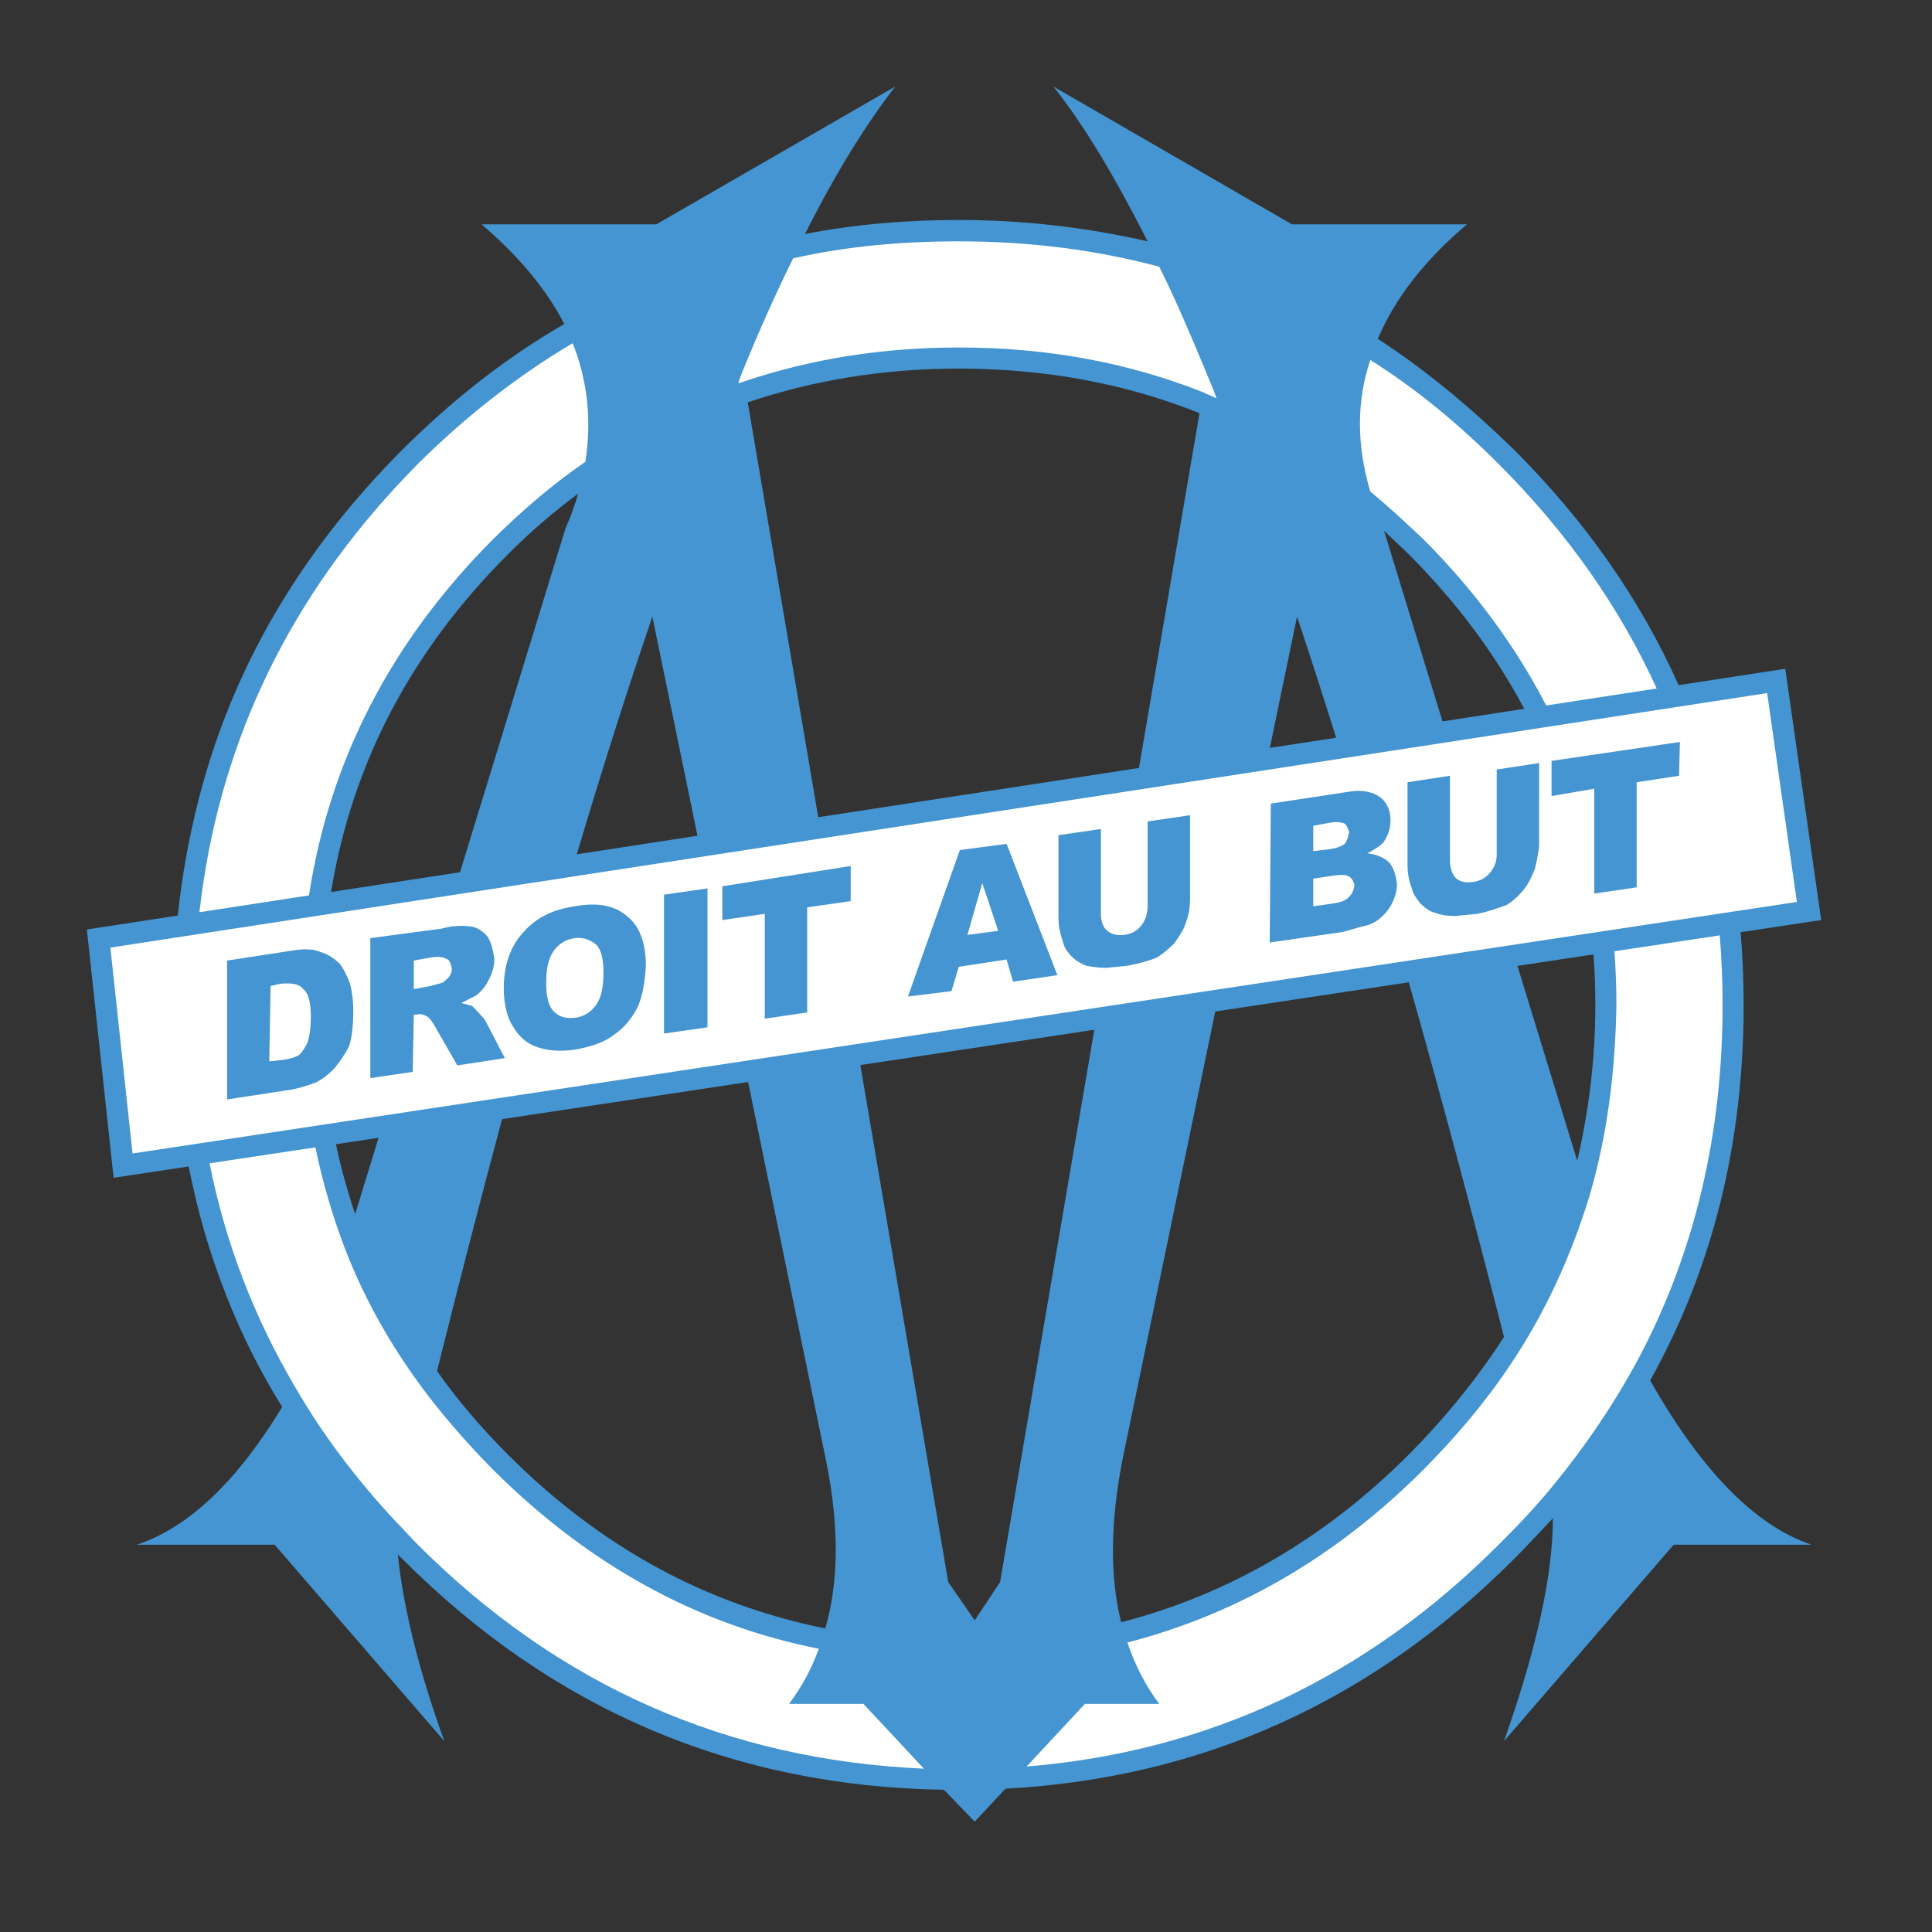 <svg enable-background="new 0 0 660 660" viewBox="0 0 660 660" xmlns="http://www.w3.org/2000/svg"><rect x="0" y="0" width="660" height="660" fill="#333333" stroke="none"/><path d="m563.723 471.577c21.414-38.395 31.935-81.132 31.935-128.295 0-8.425-.352-16.695-1.022-24.83l27.515-4.153-12.278-85.839-36.44 5.595c-13.033-29.228-31.818-56.082-56.413-80.634-14.86-14.4-30.089-27.137-46.336-37.659 5.816-13.753 15.969-26.858 30.458-39.135h-59.808l-81.501-47.074c10.431 13.015 20.952 30.736 32.213 52.888-20.676-4.707-41.997-7.291-64.518-7.291-18.092 0-35.535 1.477-52.518 4.799 10.522-21.045 21.044-37.75 30.827-50.396l-81.593 47.074h-59.718c12.645 10.891 22.061 22.06 28.244 34.058-19.569 11.261-38.027 25.752-55.103 42.735-33.321 33.32-56.118 71.071-68.117 113.435-4.184 14.864-7.18 30.145-8.799 45.902l-31.075 4.77 9.136 84.825 25.645-3.868c1.425 7.19 3.123 14.291 5.092 21.314 6.183 21.321 14.859 41.627 26.859 60.825-15.6 25.751-32.305 41.351-49.658 47.072h47.073l57.963 67.104c-9.044-25.014-14.121-46.428-15.874-63.779.276.368 1.014 1.016 1.753 1.753 51.133 51.133 112.698 77.532 184.783 78.64l10.522 10.89 10.523-11.26c67.009-3.598 124.974-29.719 173.524-78.269 4.705-4.708 9.045-9.414 13.475-14.121 0 19.196-5.538 44.579-16.707 76.147l57.965-67.104h47.072c-19.193-6.462-37.654-25.289-55.099-56.119zm-82.516-282.254c16.269 16.27 29.436 33.893 39.499 52.825l-27.926 4.288-19.973-65.141c2.586 2.584 5.446 5.077 8.4 8.028zm-38.12 21.323c4.397 13.173 8.849 26.969 13.358 41.367l-22.642 3.476zm-115.559-84.731c29.351 0 56.949 5.075 82.237 15.229l-20.677 121.209-109.561 16.819-24.085-141.72c22.43-7.568 46.334-11.537 72.086-11.537zm-89.264 159.593-41.221 6.327c8.727-29.278 17.327-56.35 25.816-81.19zm-64.693-96.185c7.568-7.66 15.599-14.489 23.906-20.673-1.107 3.968-2.584 7.938-4.337 12l-35.99 117.309-44.059 6.763c7.157-43.836 27.402-82.391 60.48-115.399zm-58.808 201.565 14.553-2.196-7.986 26.03c-2.642-7.736-4.835-15.686-6.567-23.834zm167.17 165.42c-40.983-8.307-76.888-27.873-108.361-59.348-9.045-9.046-17.444-18.83-24.275-28.613 7.515-30.136 14.917-58.807 22.22-86.027l84.056-12.688 26.636 129.449c4.429 21.785 4.429 40.982-.276 57.227zm59.718-15.873-8.678 13.106-9.044-13.106-30.012-176.59 79.915-12.063zm139.556-43.475c-28.612 28.614-61.656 47.81-98.207 57.226-3.969-15.968-3.599-34.43.37-55.105l31.788-153.539 66.111-9.979c10.553 37.254 21.391 77.618 32.52 121.155-9.139 14.12-19.937 27.504-32.582 40.242zm57.595-100.422-20.413-66.577 25.986-3.922c.403 5.666.611 11.411.611 17.242 0 18.461-2.215 36.274-6.184 53.257z" fill="#4495d1"/><path d="m252.212 130.99c.737-.368 1.383-.368 2.122-.737 22.892-7.66 47.074-11.538 73.194-11.538 30.09 0 57.595 5.077 83.348 15.229 1.476.647 2.953 1.385 4.706 2.124-1.105-3.323-2.491-6.184-3.599-9.046-5.447-13.107-10.523-25.014-15.968-35.905-21.69-5.814-44.582-8.676-68.486-8.676-19.937 0-38.766 1.754-56.58 5.815-5.721 11.536-11.537 24.551-17.353 38.766-.37 1.016-1.015 2.493-1.384 3.968z" fill="#fff"/><path d="m100.747 473.699c9.414 16.34 20.953 31.568 34.428 46.058 2.493 2.494 5.077 5.446 7.569 7.938 48.181 48.182 105.775 73.564 172.877 76.518l-20.675-22.151h-25.383c4.339-5.815 7.663-11.908 10.154-18.83-41.997-8.308-79.009-28.981-111.314-61.193-7.936-8.032-15.229-16.34-21.69-24.646-12.275-15.967-22.061-33.043-28.982-51.132-4.216-11.099-7.553-22.525-9.991-34.311l-36.147 5.456c5.387 27.127 15.187 52.556 29.154 76.293z" fill="#fff"/><path d="m168.402 184.247c9.876-9.783 20.398-18.828 31.567-26.488 2.214-14.123.738-27.875-4.339-40.521-18.829 11.168-36.551 25.014-52.887 41.258-40.612 40.98-64.888 88.423-73.194 142.419-.547 3.545-1.025 7.116-1.429 10.711l37.433-5.746c7.079-46.211 28.174-86.883 62.849-121.633z" fill="#fff"/><path d="m511.943 158.497c-13.754-13.752-28.244-25.751-43.843-35.535-4.706 14.214-4.706 28.982 0 44.95 6.185 5.076 11.999 10.522 18.185 16.336 17.403 17.441 31.377 36.378 41.91 56.752l37.759-5.797c-12.647-27.754-30.629-53.325-54.011-76.706z" fill="#fff"/><path d="m551.51 324.961c.444 6.02.674 12.124.674 18.32-.368 23.165-3.229 45.317-9.413 65.994-6.184 19.937-14.86 39.136-26.767 56.857-8.4 12.644-18.552 24.643-29.72 35.906-29.722 29.719-63.412 49.288-101.162 59.071 2.586 7.568 6.184 14.768 10.891 20.952h-25.382l-19.937 21.414c62.025-5.077 116.022-30.458 161.248-75.78 6.184-6.091 12.368-12.643 18.089-19.566 11.63-14.123 21.416-28.612 29.814-44.213 19.106-36.18 28.614-76.421 28.614-120.633 0-8.05-.335-15.962-.969-23.751z" fill="#fff"/><path d="m613.843 308.115-10.154-71.348-565.982 86.946 7.568 70.333z" fill="#fff"/><g fill="#4495d1"><path d="m573.6 265.01.276-11.539-43.844 6.462v11.999l14.586-2.491v35.812l14.489-2.122v-35.906z"/><path d="m460.901 270.457-26.768 4.061-.369 47.442 25.013-3.6 6.461-1.847c2.214-.368 3.969-1.106 5.445-2.214 1.846-1.385 3.602-3.23 4.708-5.446 1.107-2.122 1.845-4.337 1.845-6.831-.368-2.953-1.107-5.444-2.584-7.29-1.753-1.754-4.337-2.862-7.568-3.231 2.123-1.108 3.968-2.216 5.445-3.599 1.755-2.586 2.493-5.077 2.493-7.662 0-3.231-1.107-6.091-3.6-7.936-2.583-1.847-6.183-2.586-10.521-1.847zm-1.477 10.89c.739.738 1.108 1.847 1.478 2.954-.369 1.755-.739 2.86-1.478 3.97-1.015.736-2.492 1.383-4.708 1.754l-6.091.737v-8.676l6.091-1.106c2.216-.37 3.693-.001 4.708.367zm3.323 21.044c-.37 1.754-.737 2.862-1.845 3.971-1.108 1.105-2.492 1.845-5.076 2.216l-7.2 1.014v-9.414l7.2-1.108c2.584-.278 3.968-.278 5.076.369 1.107.738 1.475 1.846 1.845 2.952z"/><path d="m495.33 265.01-14.492 2.215v28.613c0 2.216.37 4.708 1.477 7.662.37 1.752 1.385 3.23 2.862 5.077 1.847 1.752 3.23 2.86 5.076 3.229 1.845.738 3.968 1.107 6.924 1.107l7.567-.738c3.598-.737 6.831-1.846 9.784-2.953 1.845-1.016 3.968-2.86 5.815-5.077 1.847-2.123 2.862-4.707 3.97-7.199.646-2.584 1.108-5.076 1.477-7.939v-28.334l-14.491 2.215v28.982c0 2.492-.739 4.338-2.216 6.185-1.477 1.753-3.23 2.861-5.814 3.23-2.492.368-4.337 0-5.723-1.107-1.477-1.386-2.214-3.6-2.214-6.093v-29.075z"/><path d="m392.046 309.592c0 2.583-.739 4.707-2.123 6.553-1.477 1.846-3.323 2.861-5.816 3.23-2.584.368-4.706-.37-5.814-1.384-1.476-1.108-2.214-3.325-2.214-5.816v-28.981l-14.492 2.122v28.246c0 2.213.371 4.798 1.477 8.029.37 1.754 1.479 3.6 2.955 5.077 1.386 1.477 3.23 2.492 4.983 3.23 1.846.369 4.43.739 6.923.739l7.293-.739c3.969-.738 7.568-1.753 10.153-2.861 1.751-1.108 3.968-2.953 5.721-4.708 1.848-2.583 3.324-4.707 4.063-7.289 1.015-2.494 1.382-5.446 1.382-7.939v-28.614l-14.489 2.125v28.98z"/><path d="m343.867 288.271-15.969 2.122-17.722 50.028 14.86-1.846 2.492-8.309 16.339-2.492 2.213 7.569 15.138-2.216zm-2.863 29.72-10.522 1.384 5.076-17.723z"/><path d="m290.609 307.838v-12l-43.842 6.923v11.537l14.489-2.123v35.813l14.492-2.123v-35.904z"/><path d="m241.69 350.941v-47.441l-14.86 2.122v47.442z"/><path d="m196.37 309.592c-7.569 1.107-13.384 3.969-17.723 9.044-4.337 4.708-6.552 11.261-6.552 18.922 0 5.355 1.105 10.152 3.324 13.383 2.122 3.602 5.076 5.816 8.306 6.83 3.231 1.109 7.568 1.571 13.015.74 5.444-1.017 9.783-2.493 13.105-5.077 3.602-2.493 6.093-5.724 7.939-9.322 1.845-4.061 2.491-8.769 2.86-14.214 0-7.57-2.122-13.384-6.091-16.612-4.43-4.064-10.523-5.079-18.183-3.694zm0 38.118c-3.23.278-5.445-.368-7.2-2.214-1.846-1.845-2.583-5.075-2.583-9.785 0-4.707.737-8.306 2.583-10.892 1.755-2.493 4.339-3.969 7.2-4.337 2.584-.368 5.076.369 7.292 2.215 1.752 1.754 2.491 5.076 2.491 9.415 0 5.076-.739 8.675-2.491 11.169-1.846 2.584-4.34 4.061-7.292 4.429z"/><path d="m172.465 361.464-6.831-13.105-2.215-2.494-2.123-2.214-3.691-1.017 5.077-2.584c1.845-1.475 3.323-3.23 4.337-5.445 1.107-2.124 1.845-4.339 1.845-6.831-.369-3.322-1.105-5.814-2.214-7.66-1.477-1.755-3.23-3.231-5.721-3.602-2.954-.368-6.186-.368-10.153.74l-24.275 3.23v47.811l14.491-2.124.37-19.566h1.014c1.109-.368 2.585 0 3.692.739.646.368 1.385 1.386 2.492 3.231l7.661 13.383zm-18.091-30.46c0 1.109-.37 1.846-1.107 2.862-.74.739-1.479 1.477-2.123 1.845l-4.062 1.108-5.722 1.107v-9.784l6.091-1.108c2.493-.369 4.337 0 5.446.738.738.371 1.107 1.387 1.477 3.232z"/><path d="m119.575 336.081c-1.105-2.954-2.122-5.077-3.598-6.922-1.845-1.753-3.968-3.231-6.554-3.969-2.491-1.107-6.184-1.107-10.153-.37l-21.69 3.324v47.442l21.69-3.322c1.847-.276 4.709-1.016 8.677-2.493 2.214-1.108 4.432-2.86 6.186-4.707 1.845-2.216 3.598-4.708 5.075-7.57 1.107-3.23 1.477-7.661 1.477-12.368-.001-3.23-.371-6.185-1.11-9.045zm-23.905 0c3.969-.369 6.555 0 7.938 1.847 1.845 1.385 2.584 4.707 2.584 9.783 0 3.231-.369 6.094-1.107 8.308-.739 1.753-1.846 3.325-2.861 4.338-1.109.737-3.323 1.478-6.555 1.848l-3.691.368.461-25.751z"/></g></svg>